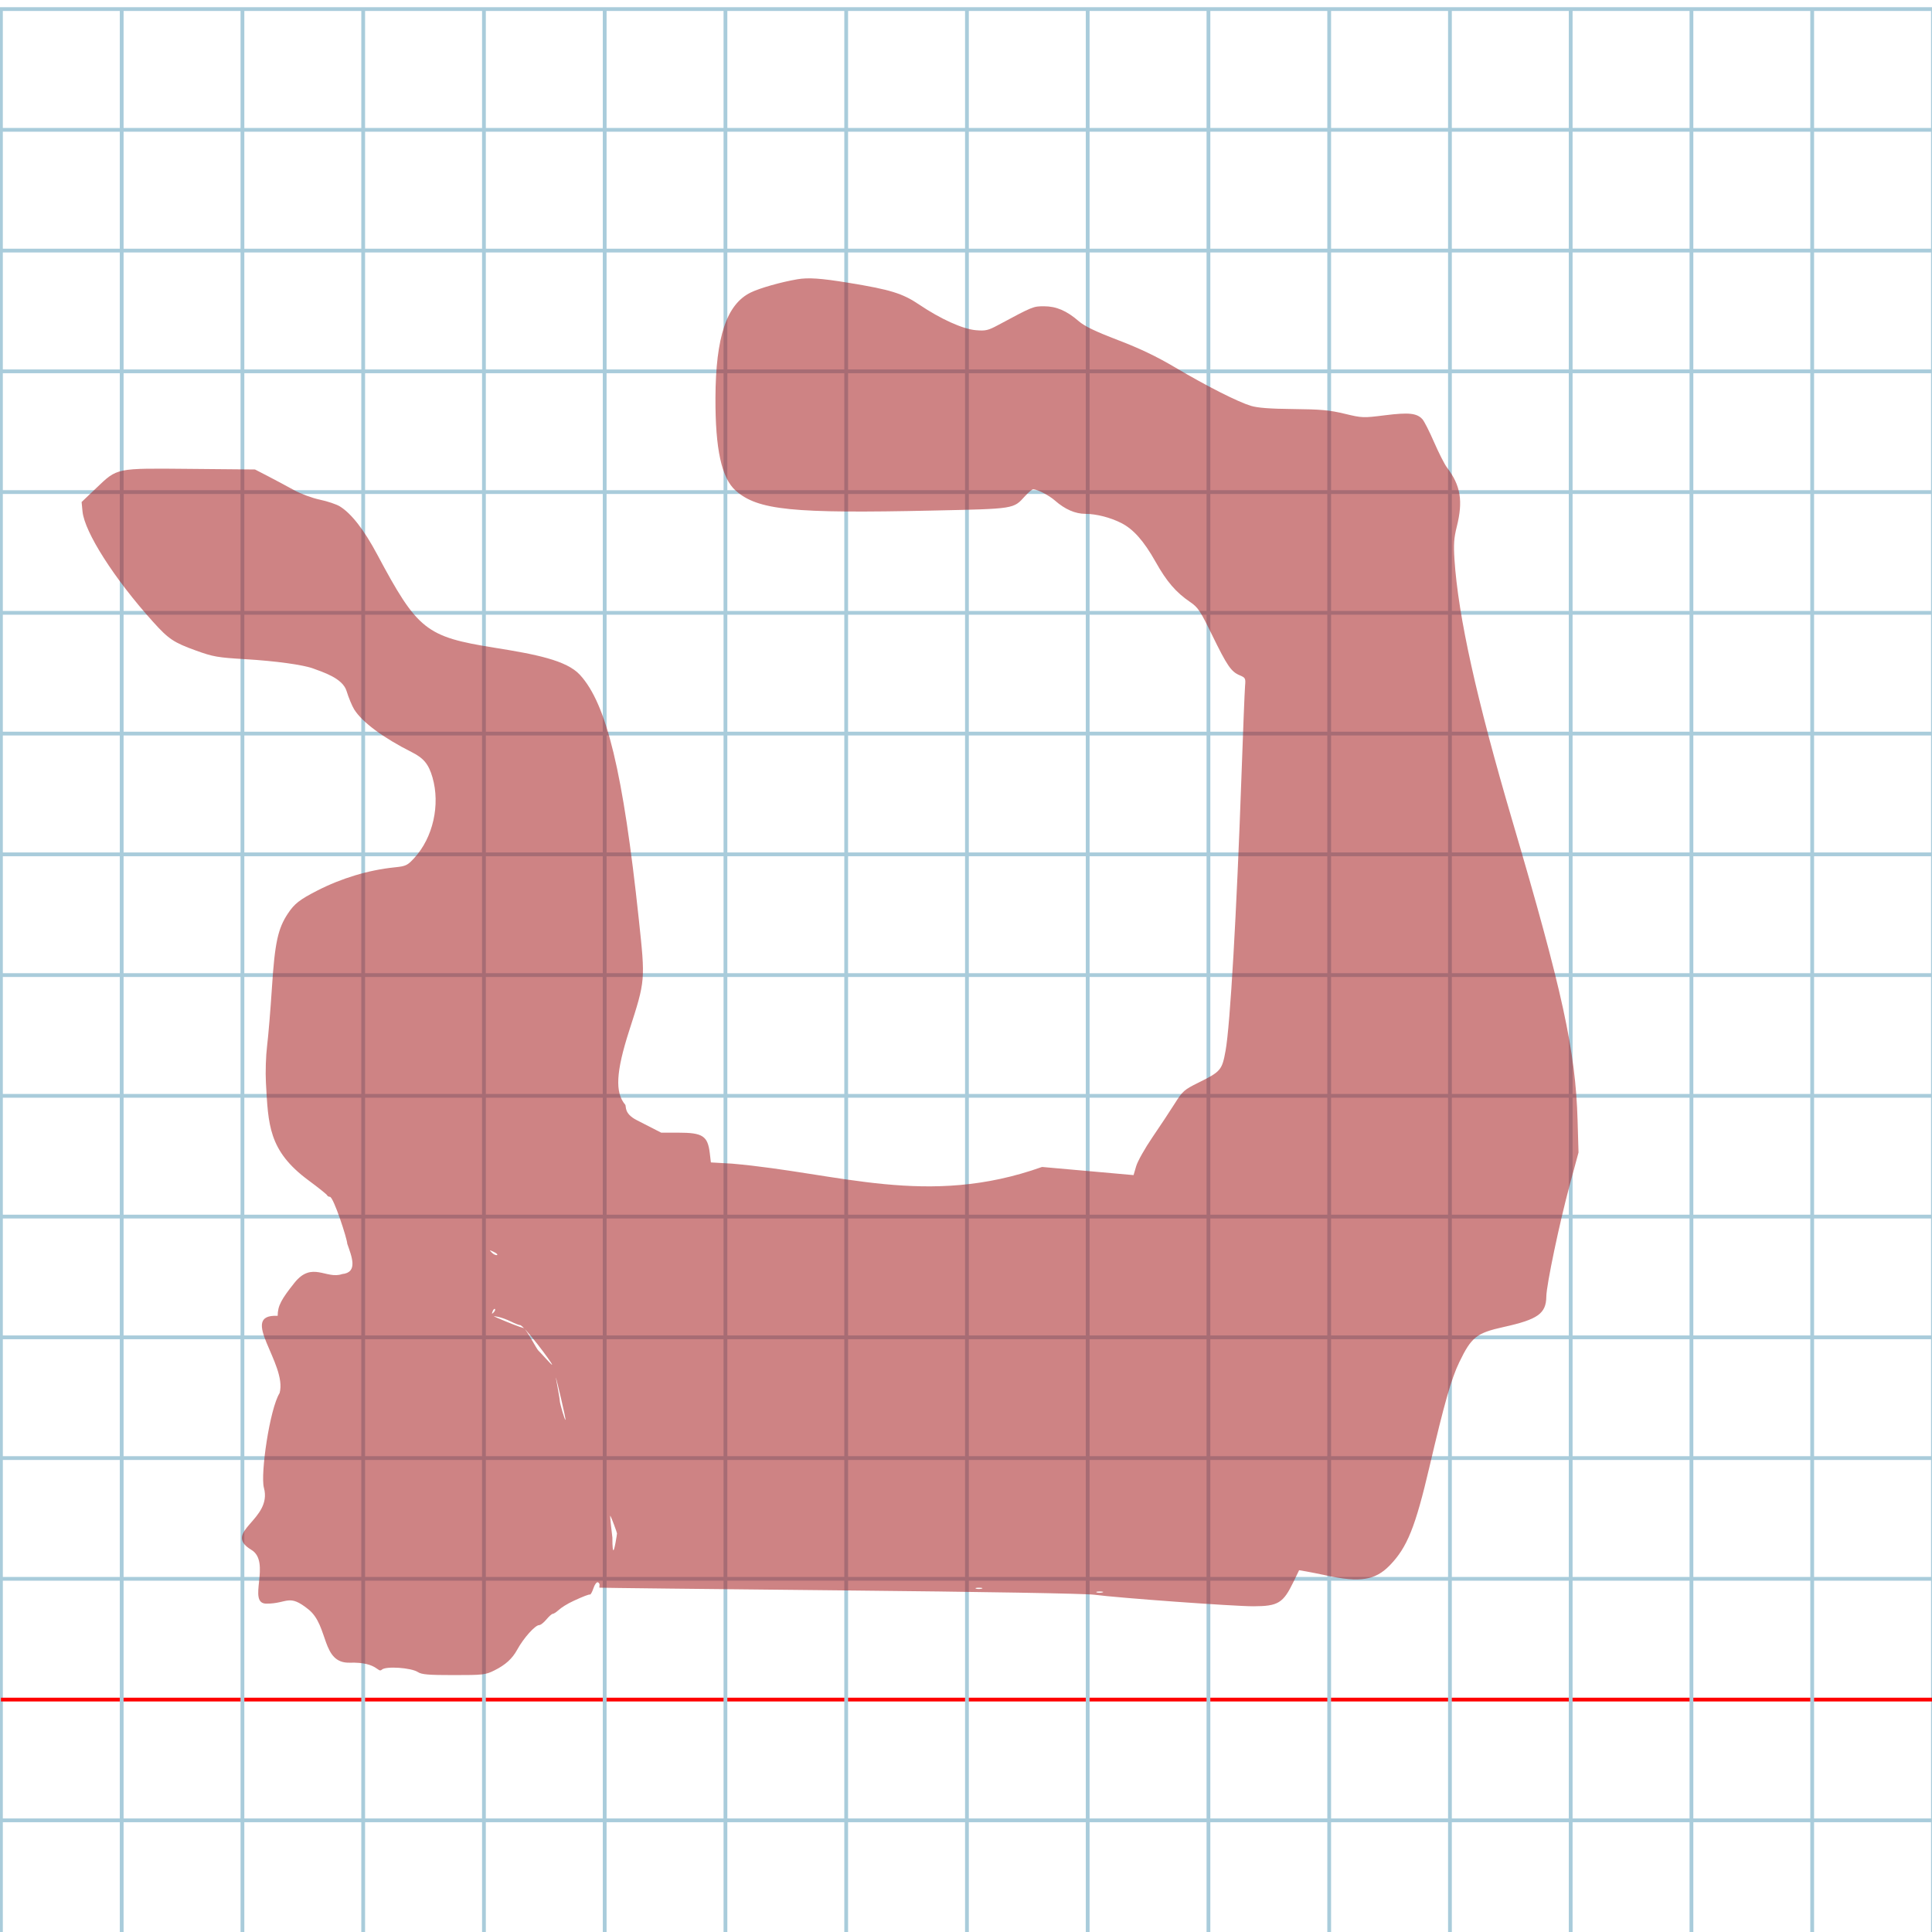 <?xml version="1.0" encoding="UTF-8" standalone="no"?>
<svg
   xmlns:dc="http://purl.org/dc/elements/1.1/"
   xmlns:cc="http://creativecommons.org/ns#"
   xmlns:rdf="http://www.w3.org/1999/02/22-rdf-syntax-ns#"
   xmlns:svg="http://www.w3.org/2000/svg"
   xmlns="http://www.w3.org/2000/svg"
   xmlns:sodipodi="http://sodipodi.sourceforge.net/DTD/sodipodi-0.dtd"
   xmlns:inkscape="http://www.inkscape.org/namespaces/inkscape"
   version="1.1"
   id="Layer_1"
   x="0px"
   y="0px"
   width="1024"
   height="1024"
   viewBox="0 0 1024 1024"
   enable-background="new 0 0 512 512"
   xml:space="preserve"
   inkscape:version="0.48.0 r9654"
   sodipodi:docname="memhebrew-x5de.svg"><title
   id="title3743">Sinai 357</title><defs
   id="defs70" /><sodipodi:namedview
   pagecolor="#ffffff"
   bordercolor="#666666"
   borderopacity="1"
   objecttolerance="10"
   gridtolerance="10"
   guidetolerance="10"
   inkscape:pageopacity="0"
   inkscape:pageshadow="2"
   inkscape:window-width="976"
   inkscape:window-height="679"
   id="namedview68"
   showgrid="false"
   inkscape:zoom="0.16896503"
   inkscape:cx="-1169.8979"
   inkscape:cy="1111.969"
   inkscape:window-x="82"
   inkscape:window-y="78"
   inkscape:window-maximized="0"
   inkscape:current-layer="Layer_1"
   showguides="true"
   inkscape:guide-bbox="true" />
   
	<g
   id="Grid"
   transform="matrix(2,0,0,2,0.5,4.814)">
		<rect
   x="0"
   stroke-miterlimit="10"
   width="512"
   height="512"
   id="rect4"
   y="0"
   style="fill:none;stroke:#a9ccdb;stroke-miterlimit:10" />
		<line
   stroke-miterlimit="10"
   x1="0"
   y1="32"
   x2="512"
   y2="32"
   id="line6"
   style="fill:none;stroke:#a9ccdb;stroke-miterlimit:10" />
		<line
   stroke-miterlimit="10"
   x1="0"
   y1="64"
   x2="512"
   y2="64"
   id="line8"
   style="fill:none;stroke:#a9ccdb;stroke-miterlimit:10" />
		<line
   stroke-miterlimit="10"
   x1="0"
   y1="96"
   x2="512"
   y2="96"
   id="line10"
   style="fill:none;stroke:#a9ccdb;stroke-miterlimit:10" />
		<line
   stroke-miterlimit="10"
   x1="0"
   y1="128"
   x2="512"
   y2="128"
   id="line12"
   style="fill:none;stroke:#a9ccdb;stroke-miterlimit:10" />
		<line
   stroke-miterlimit="10"
   x1="0"
   y1="160"
   x2="512"
   y2="160"
   id="line14"
   style="fill:none;stroke:#a9ccdb;stroke-miterlimit:10" />
		<line
   stroke-miterlimit="10"
   x1="0"
   y1="192"
   x2="512"
   y2="192"
   id="line16"
   style="fill:none;stroke:#a9ccdb;stroke-miterlimit:10" />
		<line
   stroke-miterlimit="10"
   x1="0"
   y1="224"
   x2="512"
   y2="224"
   id="line18"
   style="fill:none;stroke:#a9ccdb;stroke-miterlimit:10" />
		<line
   stroke-miterlimit="10"
   x1="0"
   y1="256"
   x2="512"
   y2="256"
   id="line20"
   style="fill:none;stroke:#a9ccdb;stroke-miterlimit:10" />
		<line
   stroke-miterlimit="10"
   x1="0"
   y1="288"
   x2="512"
   y2="288"
   id="line22"
   style="fill:none;stroke:#a9ccdb;stroke-miterlimit:10" />
		<line
   stroke-miterlimit="10"
   x1="0"
   y1="320"
   x2="512"
   y2="320"
   id="line24"
   style="fill:none;stroke:#a9ccdb;stroke-miterlimit:10" />
		<line
   stroke-miterlimit="10"
   x1="0"
   y1="352"
   x2="512"
   y2="352"
   id="line26"
   style="fill:none;stroke:#a9ccdb;stroke-miterlimit:10" />
		<line
   stroke-miterlimit="10"
   x1="0"
   y1="384"
   x2="512"
   y2="384"
   id="line28"
   style="fill:none;stroke:#a9ccdb;stroke-miterlimit:10" />
		<line
   stroke-miterlimit="10"
   x1="0"
   y1="416"
   x2="512"
   y2="416"
   id="line30"
   style="fill:none;stroke:#a9ccdb;stroke-miterlimit:10" />
		<line
   stroke-miterlimit="10"
   x1="0"
   y1="448"
   x2="512"
   y2="448"
   id="line32"
   style="fill:none;stroke:#ff0000;stroke-miterlimit:10" />
		<line
   stroke-miterlimit="10"
   x1="0"
   y1="480"
   x2="512"
   y2="480"
   id="line34"
   style="fill:none;stroke:#a9ccdb;stroke-miterlimit:10" />
		<line
   stroke-miterlimit="10"
   x1="32"
   y1="0"
   x2="32"
   y2="512"
   id="line36"
   style="fill:none;stroke:#a9ccdb;stroke-miterlimit:10" />
		<line
   stroke-miterlimit="10"
   x1="64"
   y1="0"
   x2="64"
   y2="512"
   id="line38"
   style="fill:none;stroke:#a9ccdb;stroke-miterlimit:10" />
		<line
   stroke-miterlimit="10"
   x1="96"
   y1="0"
   x2="96"
   y2="512"
   id="line40"
   style="fill:none;stroke:#a9ccdb;stroke-miterlimit:10" />
		<line
   stroke-miterlimit="10"
   x1="128"
   y1="0"
   x2="128"
   y2="512"
   id="line42"
   style="fill:none;stroke:#a9ccdb;stroke-miterlimit:10" />
		<line
   stroke-miterlimit="10"
   x1="160"
   y1="0"
   x2="160"
   y2="512"
   id="line44"
   style="fill:none;stroke:#a9ccdb;stroke-miterlimit:10" />
		<line
   stroke-miterlimit="10"
   x1="192"
   y1="0"
   x2="192"
   y2="512"
   id="line46"
   style="fill:none;stroke:#a9ccdb;stroke-miterlimit:10" />
		<line
   stroke-miterlimit="10"
   x1="224"
   y1="0"
   x2="224"
   y2="512"
   id="line48"
   style="fill:none;stroke:#a9ccdb;stroke-miterlimit:10" />
		<line
   stroke-miterlimit="10"
   x1="256"
   y1="0"
   x2="256"
   y2="512"
   id="line50"
   style="fill:none;stroke:#a9ccdb;stroke-miterlimit:10" />
		<line
   stroke-miterlimit="10"
   x1="288"
   y1="0"
   x2="288"
   y2="512"
   id="line52"
   style="fill:none;stroke:#a9ccdb;stroke-miterlimit:10" />
		<line
   stroke-miterlimit="10"
   x1="320"
   y1="0"
   x2="320"
   y2="512"
   id="line54"
   style="fill:none;stroke:#a9ccdb;stroke-miterlimit:10" />
		<line
   stroke-miterlimit="10"
   x1="352"
   y1="0"
   x2="352"
   y2="512"
   id="line56"
   style="fill:none;stroke:#a9ccdb;stroke-miterlimit:10" />
		<line
   stroke-miterlimit="10"
   x1="384"
   y1="0"
   x2="384"
   y2="512"
   id="line58"
   style="fill:none;stroke:#a9ccdb;stroke-miterlimit:10" />
		<line
   stroke-miterlimit="10"
   x1="416"
   y1="0"
   x2="416"
   y2="512"
   id="line60"
   style="fill:none;stroke:#a9ccdb;stroke-miterlimit:10" />
		<line
   stroke-miterlimit="10"
   x1="448"
   y1="0"
   x2="448"
   y2="512"
   id="line62"
   style="fill:none;stroke:#a9ccdb;stroke-miterlimit:10" />
		<line
   stroke-miterlimit="10"
   x1="480"
   y1="0"
   x2="480"
   y2="512"
   id="line64"
   style="fill:none;stroke:#a9ccdb;stroke-miterlimit:10" />
	</g>
	
<path
   style="fill:#a61e20;fill-opacity:0.548"
   d="m 422.528,148.035 c -8.623,1.472 -19.881,4.671 -24.644,7.003 -12.758,6.247 -18.542,23.526 -18.679,55.798 -0.115,27.201 3.255,42.63 10.755,49.231 11.754,10.346 29.887,12.174 104.568,10.537 43.591,-0.955 42.519,-0.787 48.774,-7.667 1.801,-1.981 3.728,-3.602 4.282,-3.602 2.242,0 8.374,3.171 11.586,5.991 5.26,4.618 10.729,7.008 16.068,7.021 5.846,0.015 13.321,1.932 19.153,4.914 6.387,3.265 11.93,9.554 18.099,20.532 5.874,10.454 10.793,16.181 18.24,21.24 4.238,2.879 5.395,4.613 11.722,17.578 7.964,16.319 10.089,19.414 14.625,21.31 3.015,1.26 3.19,1.607 2.833,5.629 -0.209,2.357 -1.07,23.861 -1.912,47.786 -2.573,73.07 -5.985,132.073 -8.414,145.5 -1.873,10.353 -2.521,11.118 -14.409,17 -7.57,3.745 -8.373,4.457 -12.615,11.186 -2.492,3.952 -7.782,11.947 -11.755,17.765 -3.973,5.818 -7.847,12.709 -8.609,15.314 l -1.385,4.735 -48.506,-4.324 c -60.842,21.65 -107.398,3.183 -164.399,-1.766 l -11.124,-0.634 -0.57,-4.812 c -1.096,-9.255 -3.711,-10.964 -16.769,-10.964 l -8.992,0 -12.897,-6.601 c -7.093,-3.631 -5.434,-7.343 -6.203,-8.25 -5.464,-6.441 -4.872,-17.399 2.117,-39.149 8.65,-26.918 8.602,-26.362 5.098,-59.246 -8.29,-77.81 -17.026,-114.039 -31.21,-129.428 -7.1,-7.703 -23.365,-10.855 -45.326,-14.364 -36.283,-5.797 -40.713,-9.321 -62.095,-49.405 -6.97,-13.066 -13.687,-21.715 -19.798,-25.492 -1.801,-1.113 -6.574,-2.718 -10.606,-3.566 -4.136,-0.87 -10.202,-3.13 -13.916,-5.185 -3.621,-2.004 -9.704,-5.257 -13.518,-7.229 l -6.933,-3.586 -34.011,-0.312 c -40.197,-0.368 -38.769,-0.66 -50.232,10.259 l -7.668,7.304 0.474,4.934 c 1.06,11.03 16.844,35.748 37.41,58.582 8.249,9.159 10.942,10.958 22.813,15.24 9.021,3.254 11.374,3.665 26,4.536 16.218,0.966 30.922,2.997 36.212,5.001 4.754,1.801 15.396,5.002 17.498,11.805 1.099,3.556 2.914,7.95 4.035,9.764 4.176,6.758 15.367,15.075 30.58,22.727 6.298,3.168 8.913,6.35 10.935,13.307 4.236,14.573 0.304,32.005 -9.658,42.812 -3.644,3.953 -4.405,4.311 -10.496,4.935 -13.715,1.405 -28.089,5.733 -40.933,12.323 -9.383,4.814 -12.078,6.928 -15.583,12.22 -5.251,7.927 -6.881,15.505 -8.402,39.06 -0.764,11.825 -1.921,25.775 -2.572,31 -0.653,5.247 -0.931,13.977 -0.621,19.5 1.254,22.291 1.308,36.065 22.508,51.737 5.268,3.894 9.728,7.459 9.911,7.922 0.183,0.463 0.847,0.841 1.475,0.841 1.944,0 9.209,22.406 9.209,24.852 2.337,6.763 5.924,15.235 -2.715,16.106 -8.403,2.938 -15.979,-7.023 -25.243,4.602 -6.913,8.676 -8.915,12.198 -8.915,17.533 -21.306,-1.074 5.266,25.555 1.022,40.921 -5.262,8.454 -10.233,42.982 -8.323,50.188 4.711,17.1 -22.474,23.311 -6.7,32.882 10.837,6.451 -2.441,28.51 8.002,28.547 11.39,0.04 11.71,-5.554 22.454,3.172 10.702,8.692 6.623,28.56 21.758,28.124 15.034,-0.432 14.74,5.749 17.048,3.66 2.133,-1.93 15.497,-1.011 19.052,1.31 2.003,1.308 5.508,1.603 19,1.603 15.608,0 16.827,-0.14 21.544,-2.483 5.871,-2.916 9.474,-6.187 12.101,-10.987 3.387,-6.188 9.511,-13.03 11.663,-13.03 0.732,0 2.434,-1.331 3.783,-2.958 1.349,-1.627 2.868,-2.977 3.374,-3 0.507,-0.023 1.747,-0.79 2.757,-1.704 1.921,-1.739 4.942,-3.621 8.322,-5.185 4.971,-2.301 8.053,-3.491 8.68,-3.351 0.374,0.083 1.204,-1.437 1.845,-3.377 0.64,-1.941 1.684,-3.336 2.32,-3.102 0.635,0.235 1.043,0.933 0.905,1.552 -0.138,0.619 -0.138,1.202 0,1.296 0.138,0.094 57.4,0.735 127.25,1.425 76.291,0.753 130.194,1.679 135,2.317 12.737,1.692 74.082,6.14 84.3,6.112 13.112,-0.036 15.769,-1.651 21.22,-12.904 l 3.007,-6.207 3.737,0.642 c 2.055,0.353 6.887,1.322 10.737,2.153 17.899,3.866 25.917,2.563 33.676,-5.474 9.165,-9.492 13.447,-20.143 20.909,-52.012 7.986,-34.105 11.591,-46.756 15.834,-55.555 6.438,-13.351 9.128,-15.483 23.582,-18.68 18.117,-4.007 22.448,-7.108 22.549,-16.144 0.069,-6.153 7.019,-39.244 12.464,-59.346 l 4.605,-17 -0.497,-17 c -1.077,-36.824 -7.926,-68.265 -34.636,-159 -18.917,-64.261 -28.641,-108.16 -30.608,-138.17 -0.531,-8.095 -0.297,-11.495 1.196,-17.442 3.436,-13.682 2.081,-21.896 -5.19,-31.446 -1.281,-1.682 -4.34,-7.694 -6.8,-13.359 -2.459,-5.665 -5.239,-11.149 -6.177,-12.186 -2.96,-3.271 -7.182,-3.724 -19.87,-2.13 -11.606,1.458 -12.093,1.439 -21.456,-0.817 -7.901,-1.904 -12.648,-2.338 -27.08,-2.48 -12.421,-0.122 -18.96,-0.616 -22.531,-1.702 -6.999,-2.128 -23.399,-10.436 -39.969,-20.247 -9.955,-5.894 -18.768,-10.115 -30.5,-14.607 -12.142,-4.649 -17.646,-7.309 -20.838,-10.069 -6.363,-5.502 -11.844,-7.845 -18.358,-7.845 -5.723,0 -5.887,0.067 -24.305,9.956 -5.328,2.861 -6.652,3.166 -11.827,2.721 -6.889,-0.592 -18.692,-5.93 -30.025,-13.577 -8.821,-5.953 -15.228,-7.924 -37.614,-11.577 -14.563,-2.376 -21.184,-2.823 -27.035,-1.824 z m -159.131,517.167 c -0.586,0.201 -1.799,-0.367 -2.695,-1.263 -1.506,-1.506 -1.425,-1.534 1.065,-0.366 1.482,0.695 2.215,1.428 1.629,1.629 z m -1.745,30.401 c -0.988,0.98 -1.103,0.865 -0.56,-0.56 0.376,-0.986 0.935,-1.541 1.243,-1.233 0.308,0.308 6e-4,1.115 -0.683,1.793 z m 9.157,4.84 c 2.079,1.041 4.261,1.893 4.849,1.893 1.951,0 16.974,19.951 16.974,21.009 0,0.573 -6.351,-6.713 -7.314,-7.558 -0.963,-0.845 -6.415,-11.516 -7.79,-11.884 -2.294,-0.615 -7.721,-2.721 -14,-5.434 -2.402,-1.038 -2.383,-1.057 0.5,-0.5 1.65,0.319 4.701,1.432 6.781,2.473 z m 28.91,52.083 c -0.277,0.688 -3.033,-8.768 -3.033,-10.143 0,-1.375 -2.302,-12.923 -2.024,-12.235 0.277,0.688 5.335,21.691 5.058,22.378 z m 27.307,60.218 c 0,0.55 -1.448,9.741 -1.981,8.916 -0.533,-0.825 -0.464,-6.135 -0.464,-6.685 0,-0.55 -1.587,-12.357 -1.054,-11.532 0.533,0.825 3.498,8.751 3.498,9.301 z m 193.233,29.285 c -0.973,0.254 -2.323,0.237 -3,-0.037 -0.677,-0.274 0.119,-0.481 1.769,-0.461 1.65,0.02 2.204,0.244 1.231,0.498 z m 64,2 c -0.973,0.254 -2.323,0.237 -3,-0.037 -0.677,-0.274 0.119,-0.481 1.769,-0.461 1.65,0.02 2.204,0.244 1.231,0.498 z"
   id="path4565"
   inkscape:connector-curvature="0"
   sodipodi:nodetypes="csssscssssssssssssssscccccscssssssssssscsscssssssssssssssssscsccsccccssssssscssccscscscsssscsssssssscsssssssssssssssssssccscssccscssssssssssssssssscccccccccc" />
	</svg>